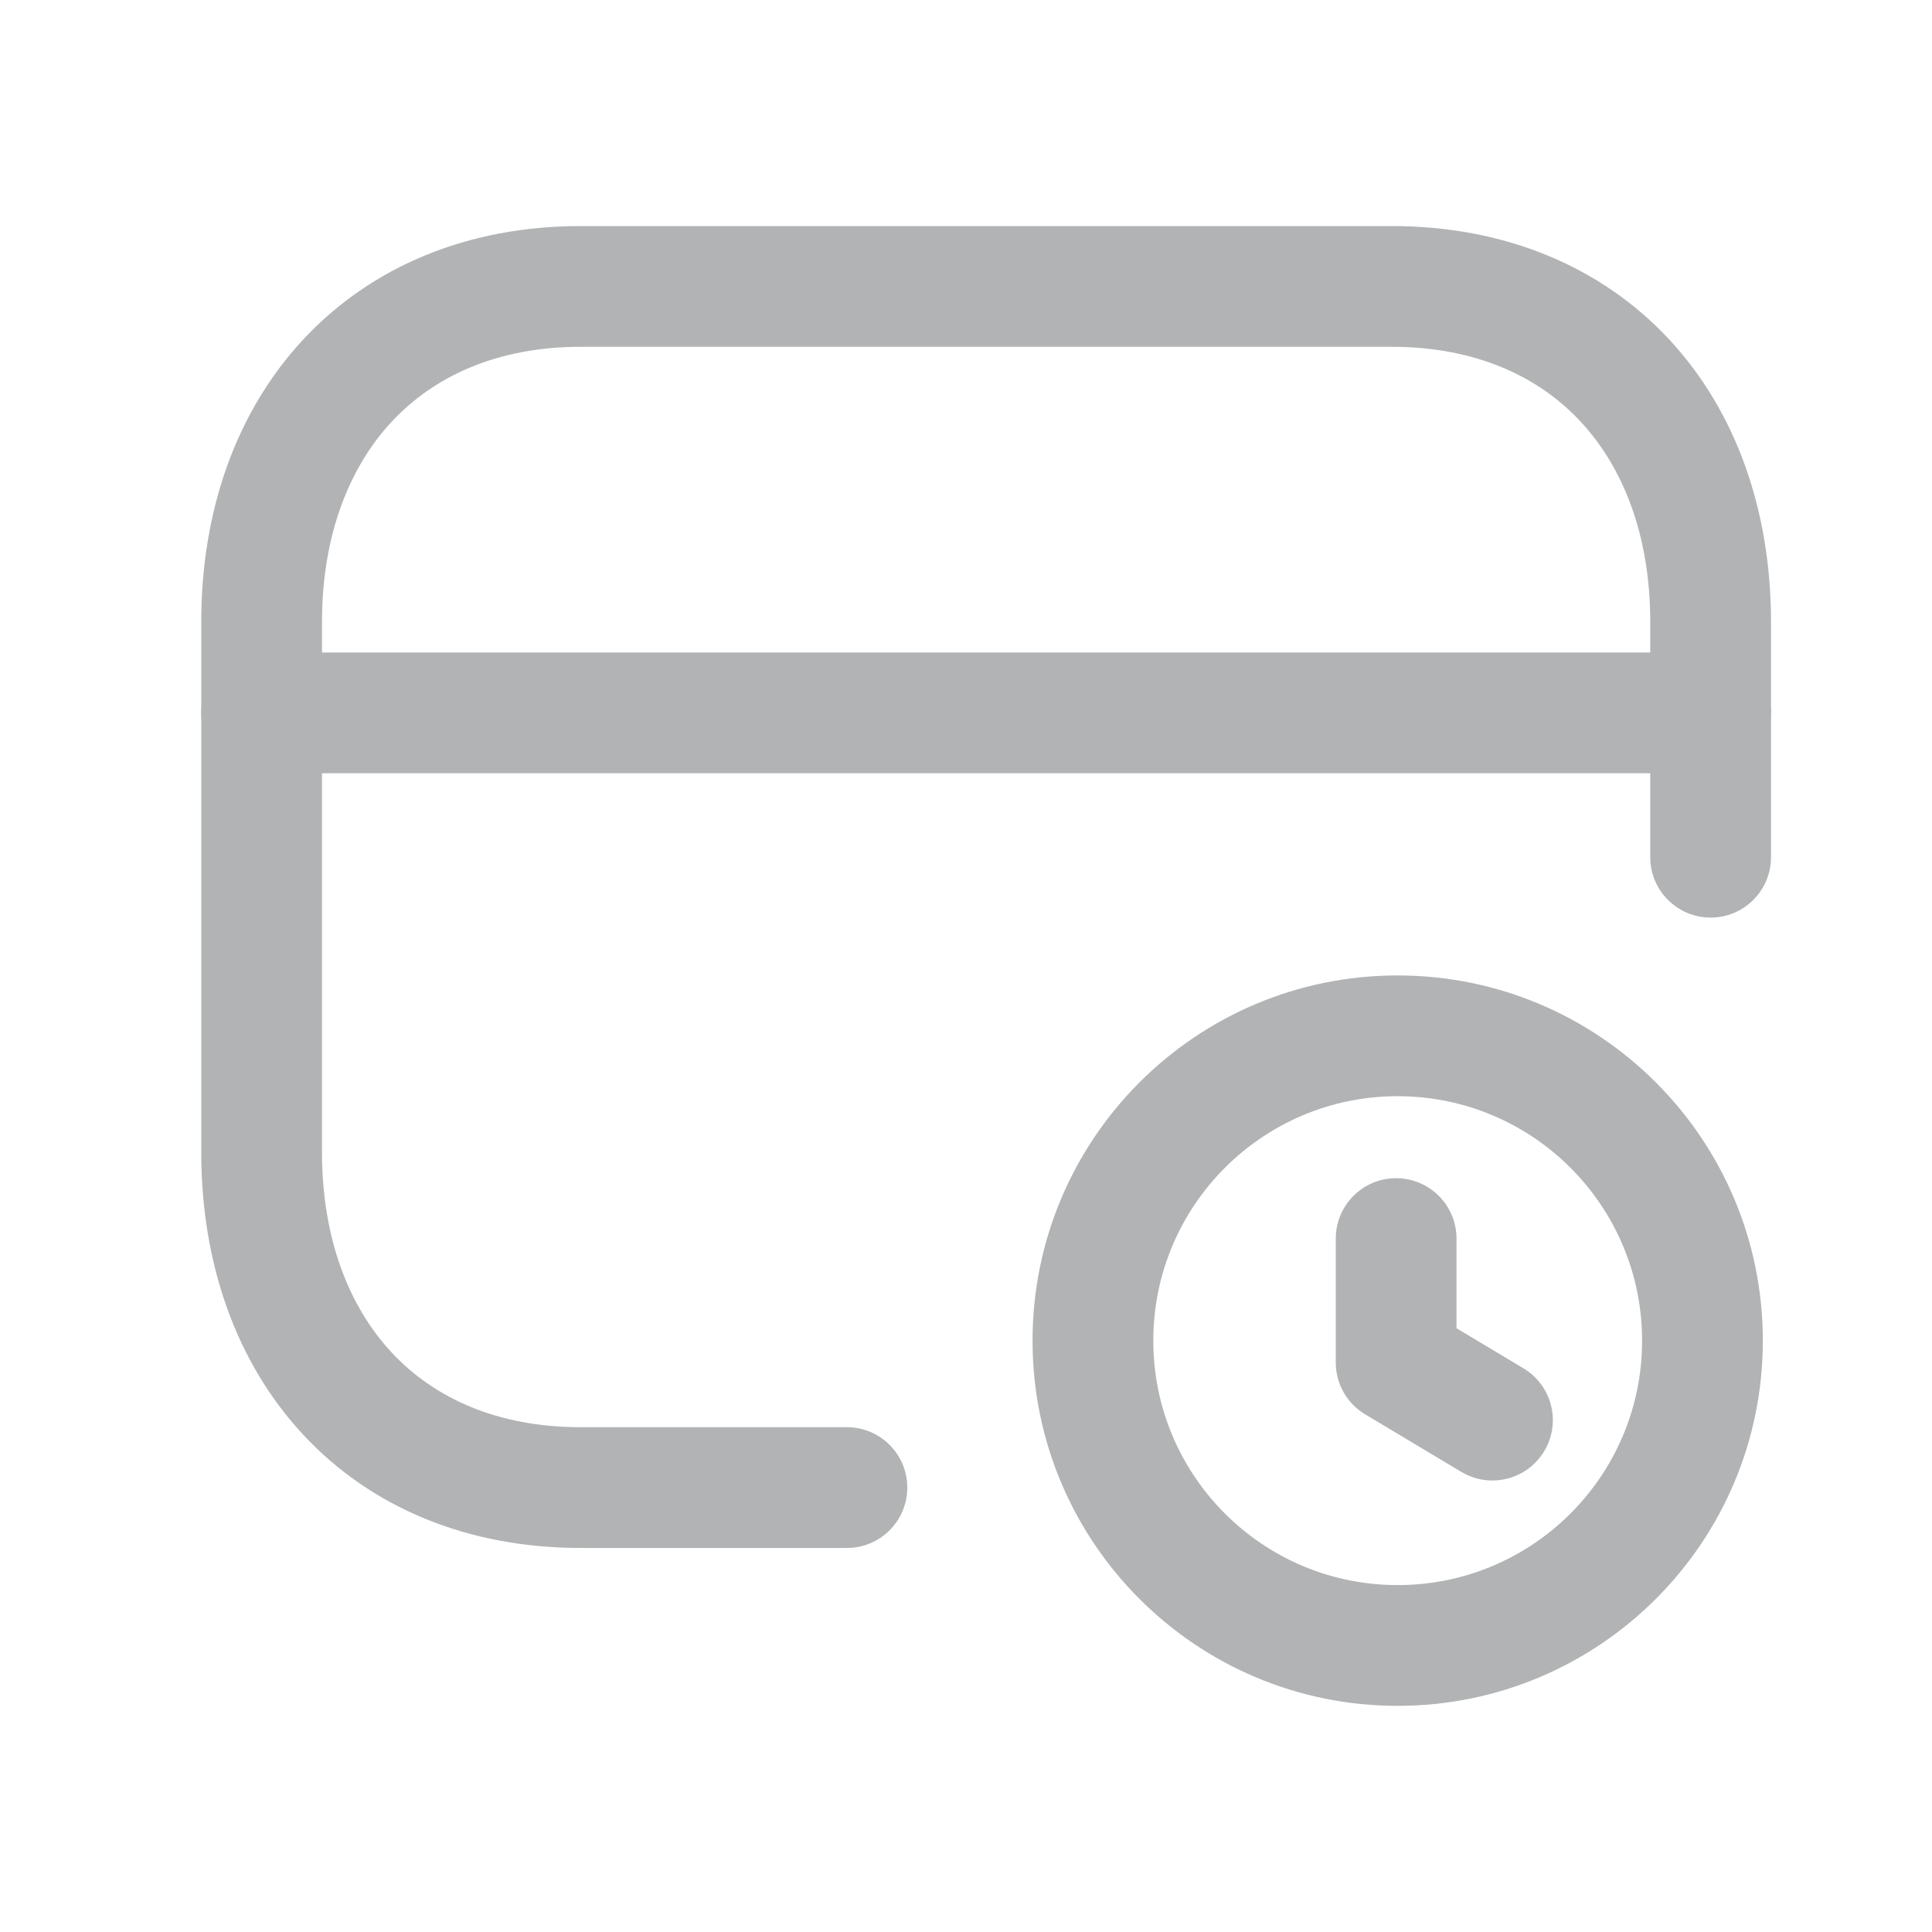 <svg width="18" height="18" viewBox="0 0 18 18" fill="none" xmlns="http://www.w3.org/2000/svg">
<g id="Bank Carrd time 1">
<path id="Vector" fill-rule="evenodd" clip-rule="evenodd" d="M2.827 3.161C3.46 2.483 4.358 2.106 5.411 2.106H12.964C14.019 2.106 14.918 2.483 15.55 3.161C16.177 3.835 16.5 4.762 16.5 5.794V7.986C16.5 8.297 16.248 8.549 15.938 8.549C15.627 8.549 15.375 8.297 15.375 7.986V5.794C15.375 4.994 15.127 4.359 14.726 3.928C14.33 3.502 13.741 3.231 12.964 3.231H5.411C4.636 3.231 4.048 3.502 3.65 3.928C3.249 4.359 3 4.995 3 5.794V10.735C3 11.534 3.248 12.17 3.649 12.601C4.045 13.026 4.633 13.297 5.411 13.297H7.891C8.201 13.297 8.453 13.549 8.453 13.859C8.453 14.17 8.201 14.422 7.891 14.422H5.411C4.356 14.422 3.457 14.046 2.825 13.367C2.198 12.693 1.875 11.767 1.875 10.735V5.794C1.875 4.761 2.199 3.835 2.827 3.161Z" fill="#B1B3B4"/>
<path id="Vector_2" fill-rule="evenodd" clip-rule="evenodd" d="M1.875 6.642C1.875 6.331 2.127 6.079 2.438 6.079H15.938C16.248 6.079 16.5 6.331 16.5 6.642C16.5 6.952 16.248 7.204 15.938 7.204H2.438C2.127 7.204 1.875 6.952 1.875 6.642Z" fill="#B1B3B4"/>
<path id="Vector_3" fill-rule="evenodd" clip-rule="evenodd" d="M13.021 10.213C11.764 10.213 10.745 11.233 10.745 12.491C10.745 13.748 11.764 14.768 13.021 14.768C14.28 14.768 15.299 13.748 15.299 12.491C15.299 11.233 14.28 10.213 13.021 10.213ZM9.62 12.491C9.62 10.612 11.142 9.088 13.021 9.088C14.901 9.088 16.424 10.612 16.424 12.491C16.424 14.369 14.901 15.893 13.021 15.893C11.142 15.893 9.62 14.369 9.62 12.491Z" fill="#B1B3B4"/>
<path id="Vector_4" fill-rule="evenodd" clip-rule="evenodd" d="M13.007 10.977C13.318 10.977 13.57 11.229 13.57 11.54V12.375L14.193 12.748C14.46 12.907 14.547 13.253 14.388 13.519C14.228 13.786 13.883 13.873 13.616 13.714L12.719 13.177C12.549 13.076 12.445 12.892 12.445 12.694V11.54C12.445 11.229 12.697 10.977 13.007 10.977Z" fill="#B1B3B4"/>
</g>
</svg>
